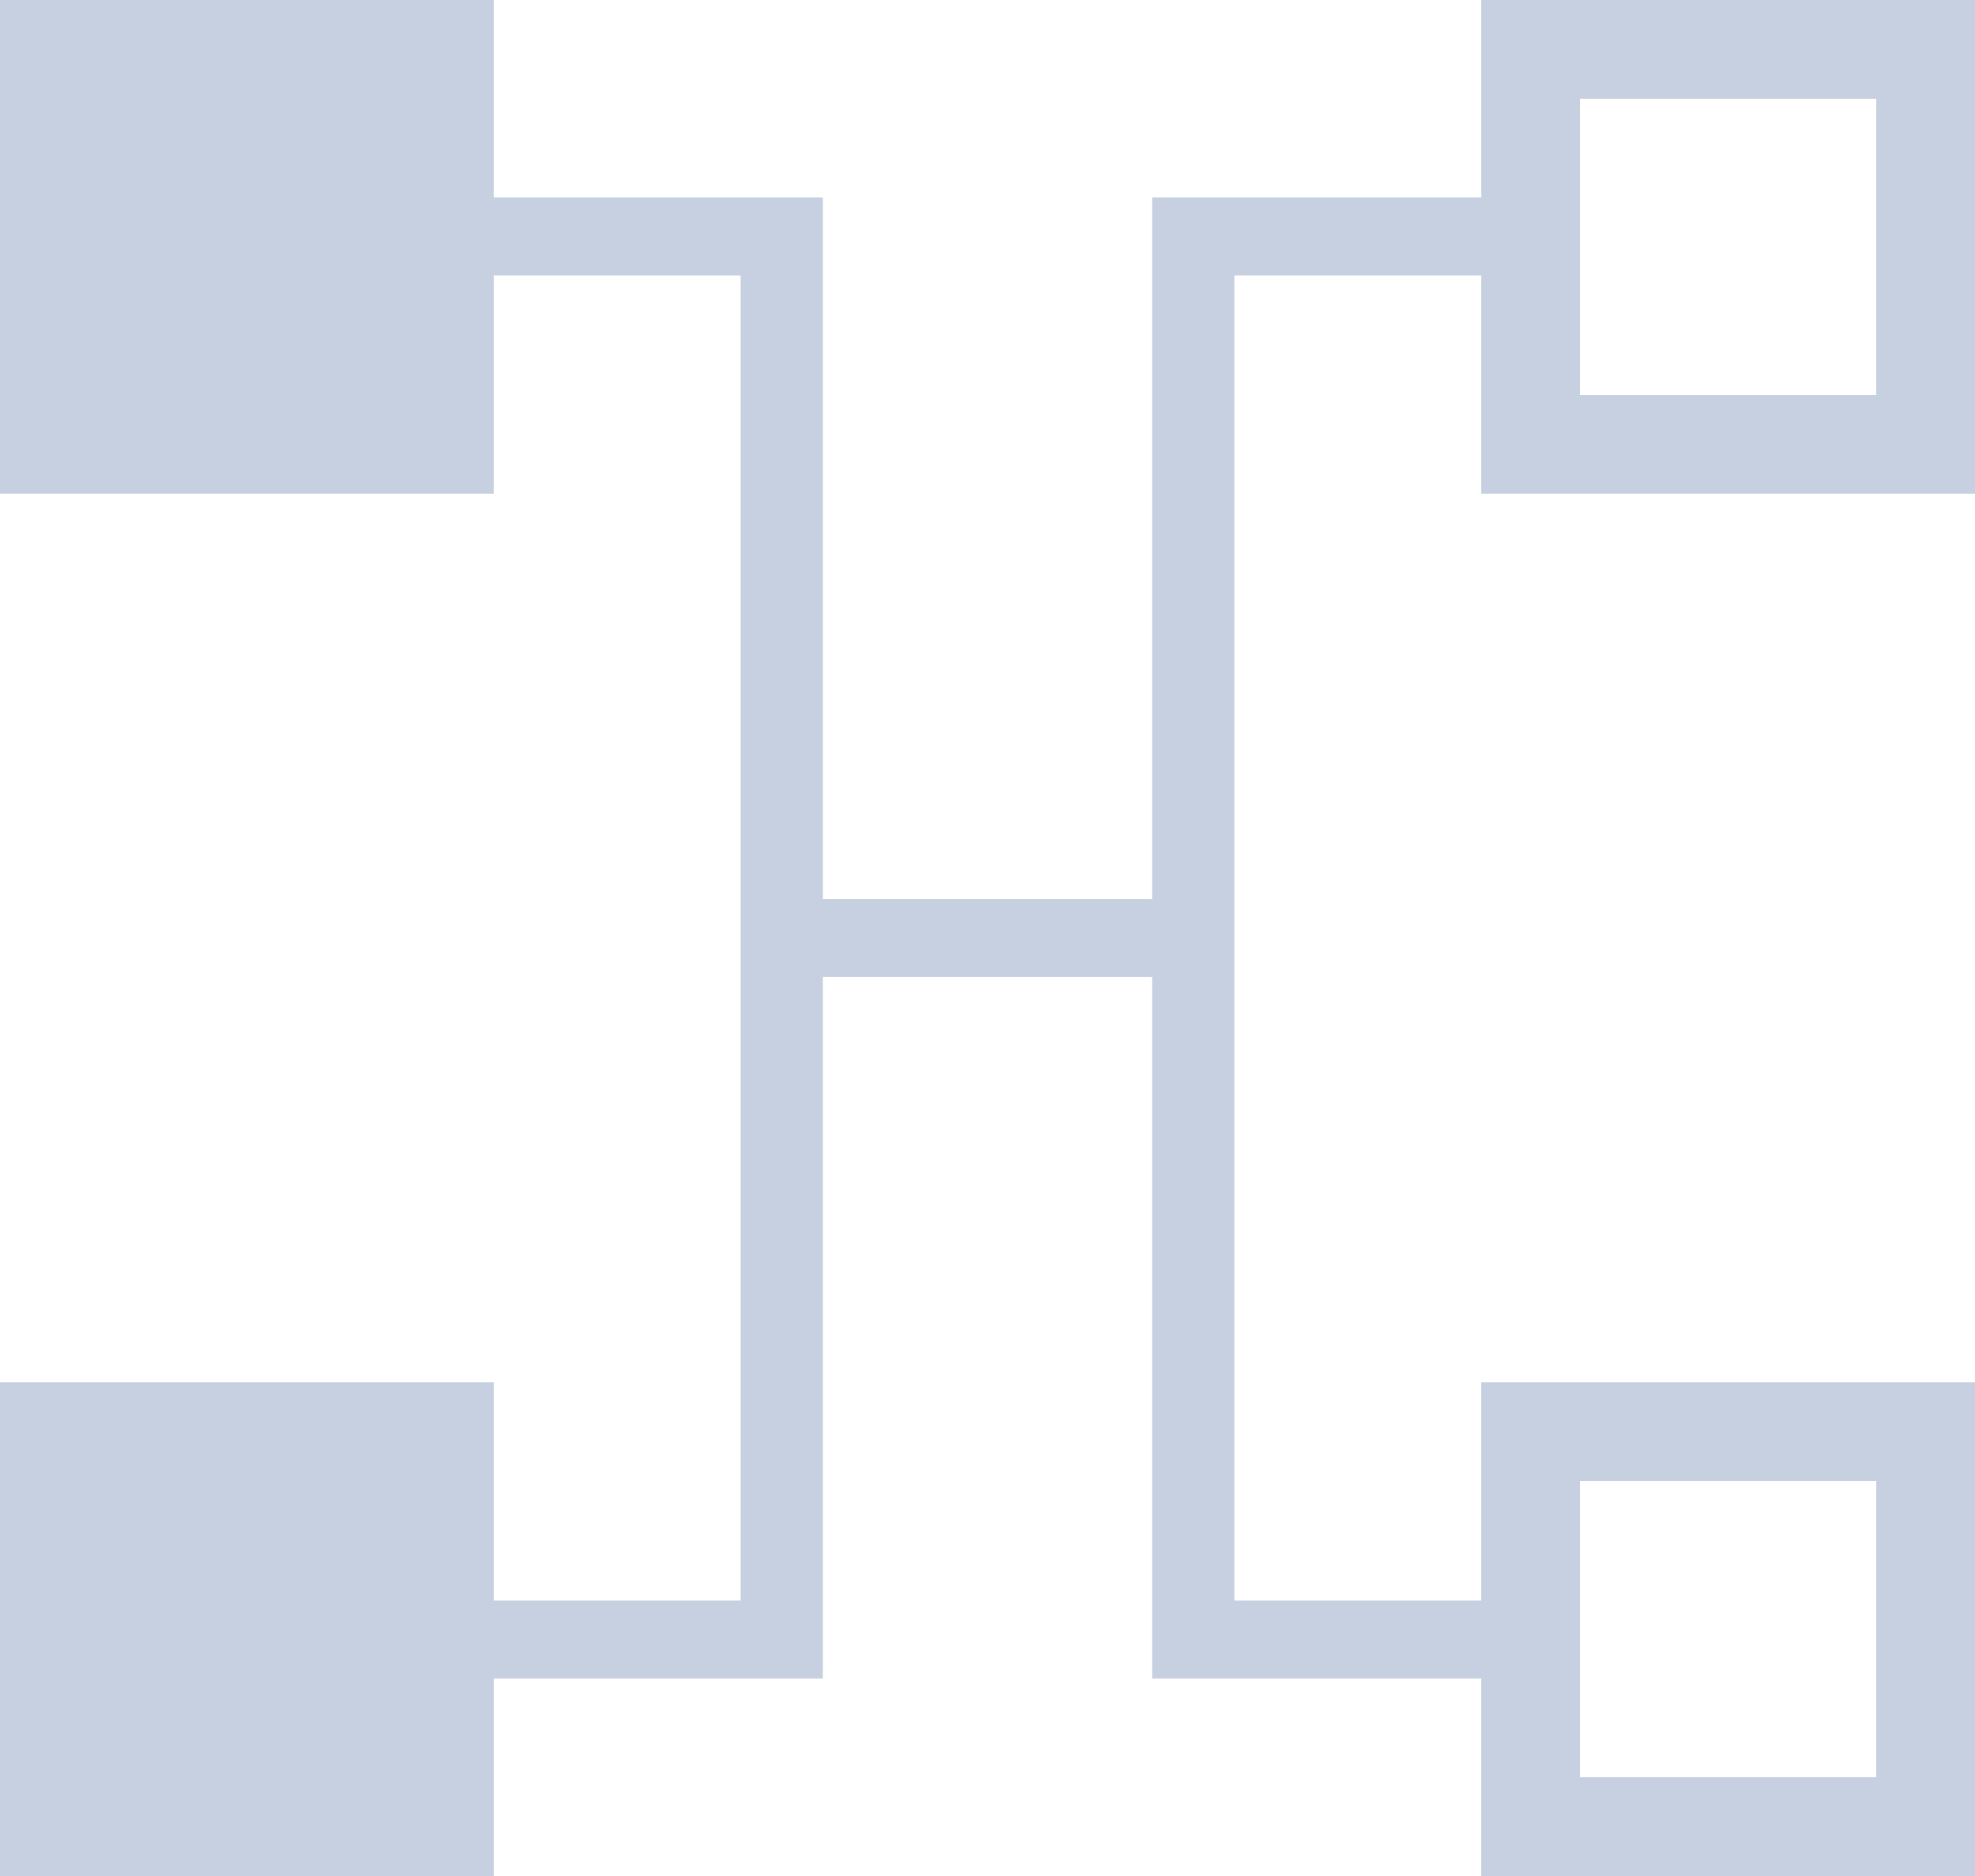 <?xml version="1.0" encoding="UTF-8"?>
<svg width="20px" height="19px" viewBox="0 0 20 19" version="1.1" xmlns="http://www.w3.org/2000/svg" xmlns:xlink="http://www.w3.org/1999/xlink">
    <title>Mutiple</title>
    <g id="页面-1" stroke="none" stroke-width="1" fill="none" fill-rule="evenodd">
        <g id="Mutiple" fill="#C6D0E0" fill-rule="nonzero">
            <polygon id="形状结合" points="7.5 16.211 7.5 2.789 5 2.789 5 2 8.333 2 8.333 9.105 11.667 9.105 11.667 2 15 2 15 2.789 12.5 2.789 12.5 16.211 15 16.211 15 17 11.667 17 11.667 9.895 8.333 9.895 8.333 17 5 17 5 16.211"></polygon>
            <rect id="矩形" x="0" y="0" width="5" height="5"></rect>
            <rect id="矩形备份-58" x="0" y="14" width="5" height="5"></rect>
            <path d="M20,14 L20,19 L15,19 L15,14 L20,14 Z M19,15 L16,15 L16,18 L19,18 L19,15 Z" id="矩形备份-83"></path>
            <path d="M20,0 L20,5 L15,5 L15,0 L20,0 Z M19,1 L16,1 L16,4 L19,4 L19,1 Z" id="矩形备份-111"></path>
        </g>
    </g>
</svg>